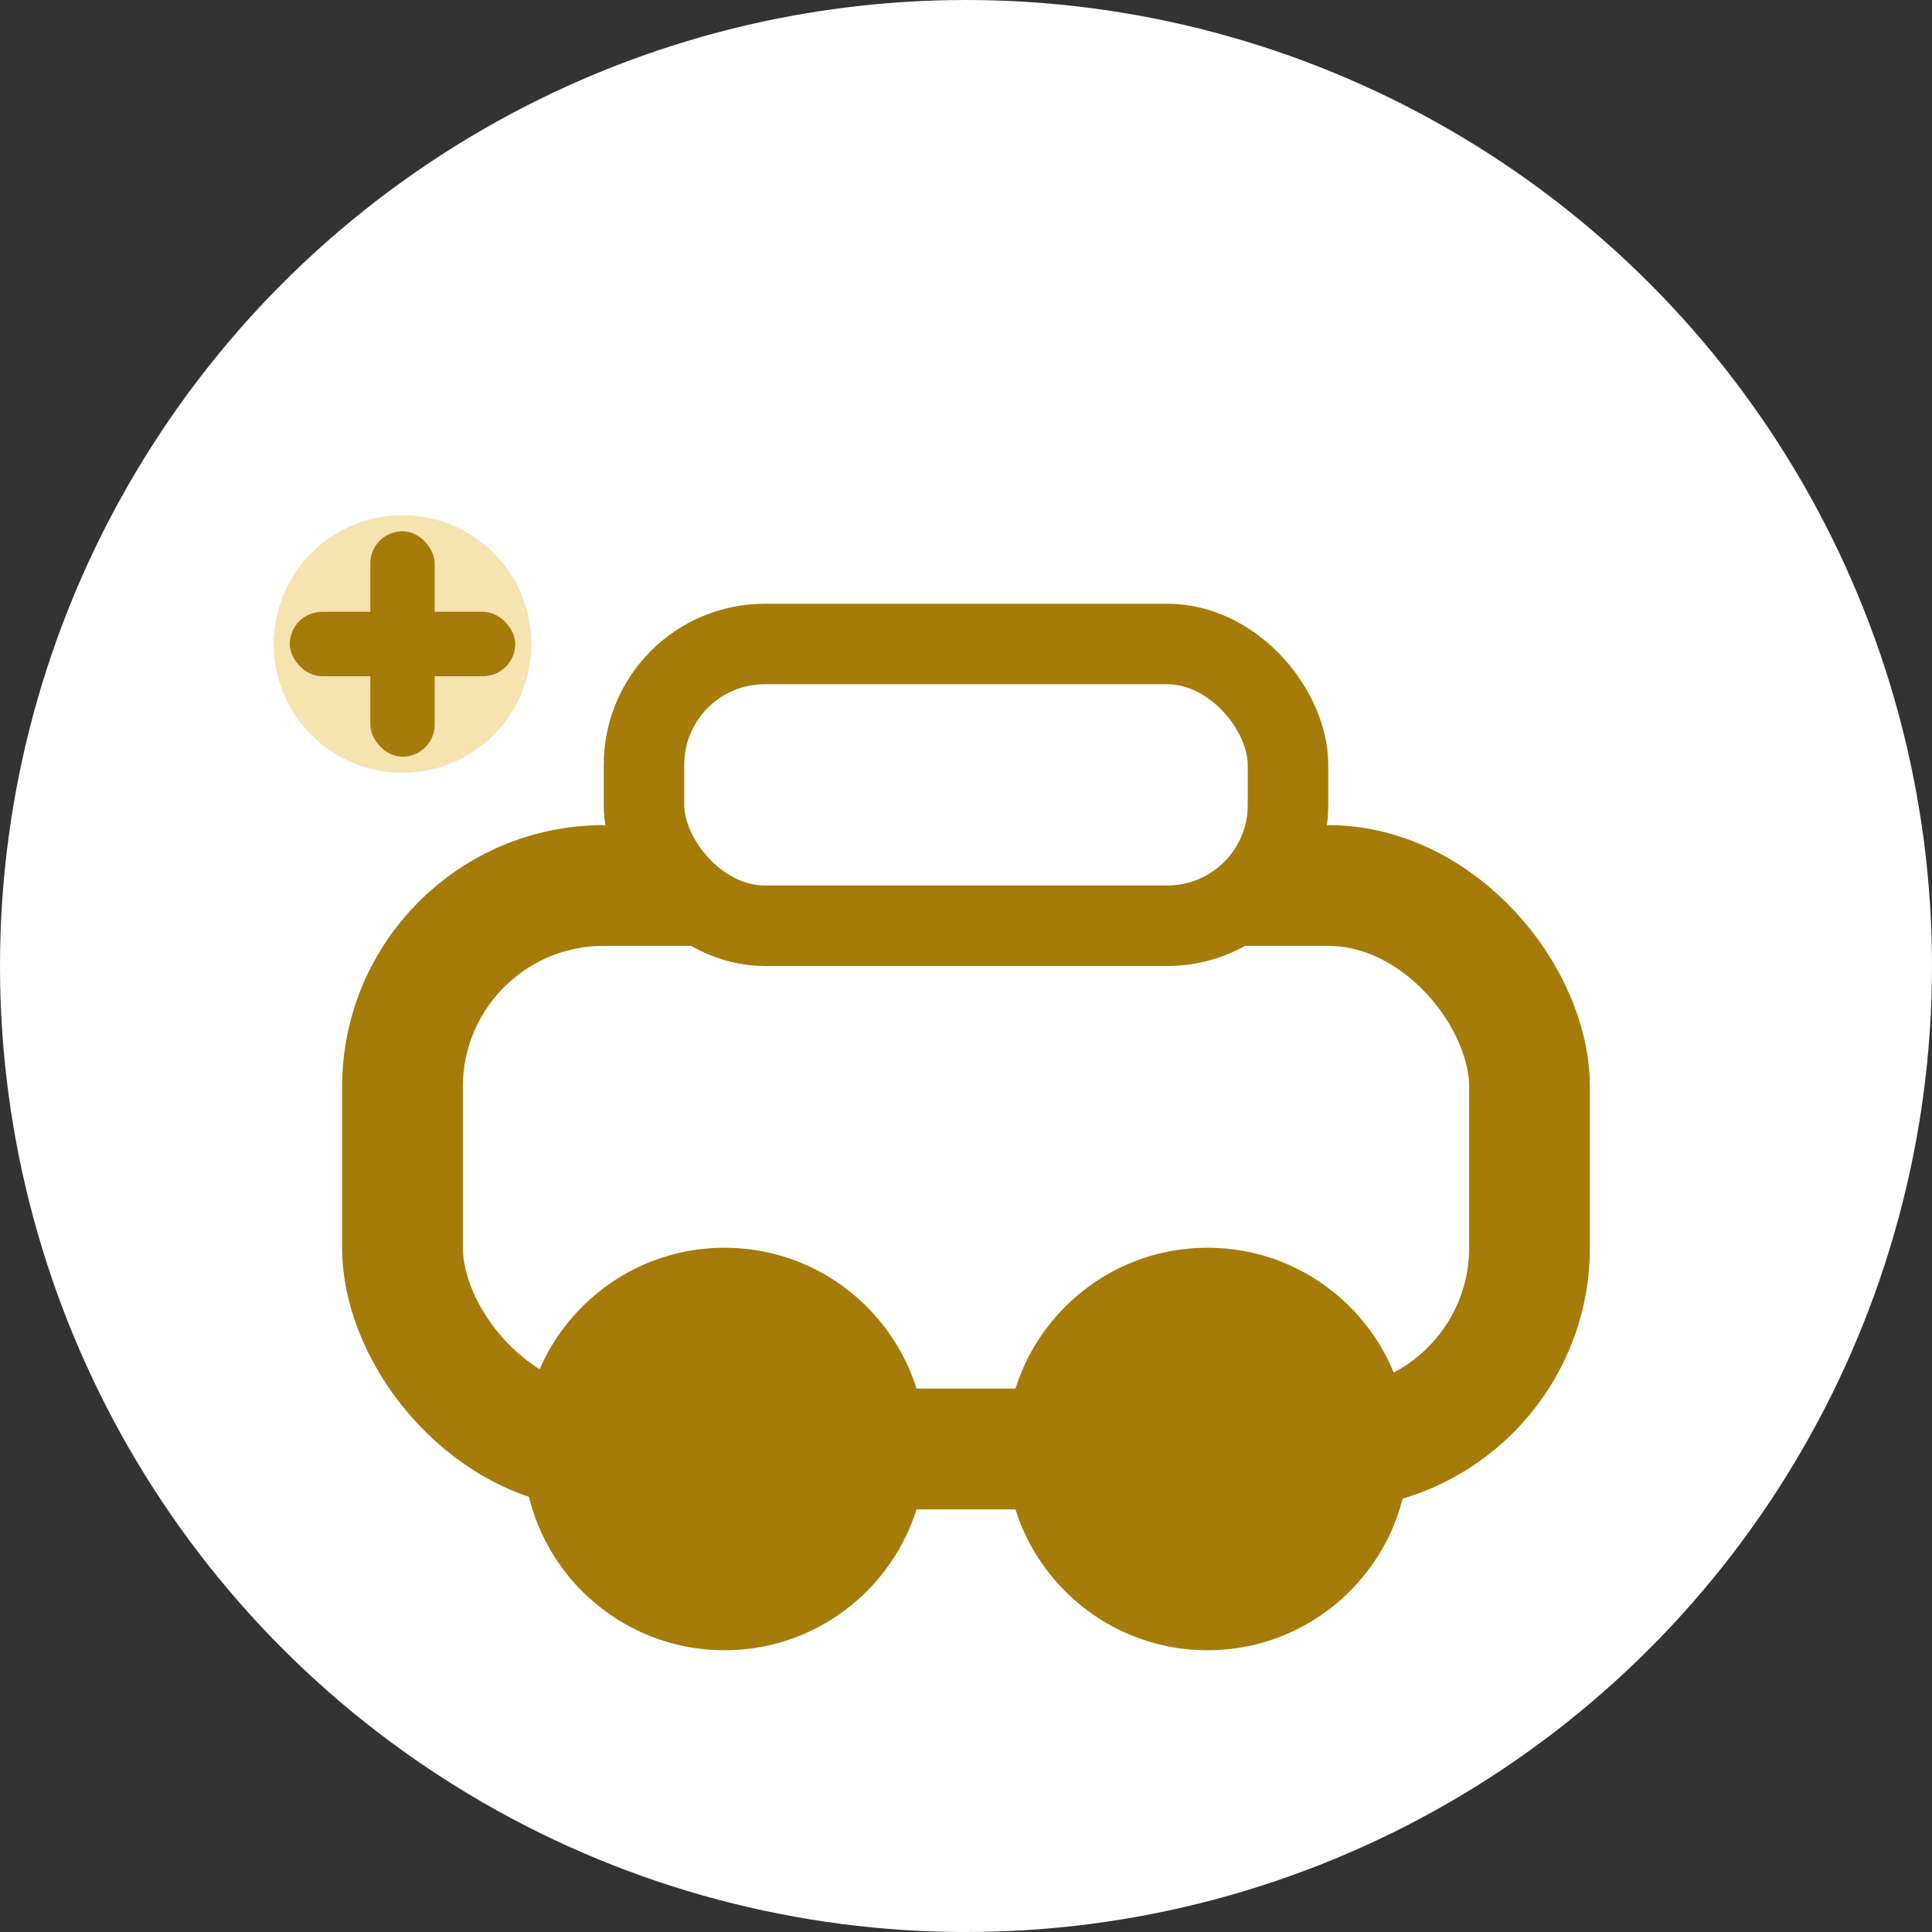 <svg width="48" height="48" viewBox="0 0 48 48" fill="none" xmlns="http://www.w3.org/2000/svg">
  <rect x="0" y="0" width="48" height="48" fill="#333333" stroke="none"/>
  <!-- Perfect circle background for clarity -->
  <circle cx="24" cy="24" r="24" fill="#fff"/>
  <!-- Car logo, expanded and centered in circle -->
  <rect x="10" y="22" width="28" height="14" rx="5" fill="#fff" stroke="#a57b0a" stroke-width="3"/>
  <rect x="16" y="16" width="16" height="7" rx="3" fill="#fff" stroke="#a57b0a" stroke-width="2"/>
  <circle cx="18" cy="36" r="5" fill="#a57b0a"/>
  <circle cx="30" cy="36" r="5" fill="#a57b0a"/>
  <!-- Plus sign at left top of car with zero margin -->
  <circle cx="10" cy="16" r="3.2" fill="#f5e3b0"/>
  <rect x="9.2" y="13.2" width="1.6" height="5.6" rx="0.8" fill="#a57b0a"/>
  <rect x="7.2" y="15.2" width="5.6" height="1.6" rx="0.8" fill="#a57b0a"/>
</svg>
